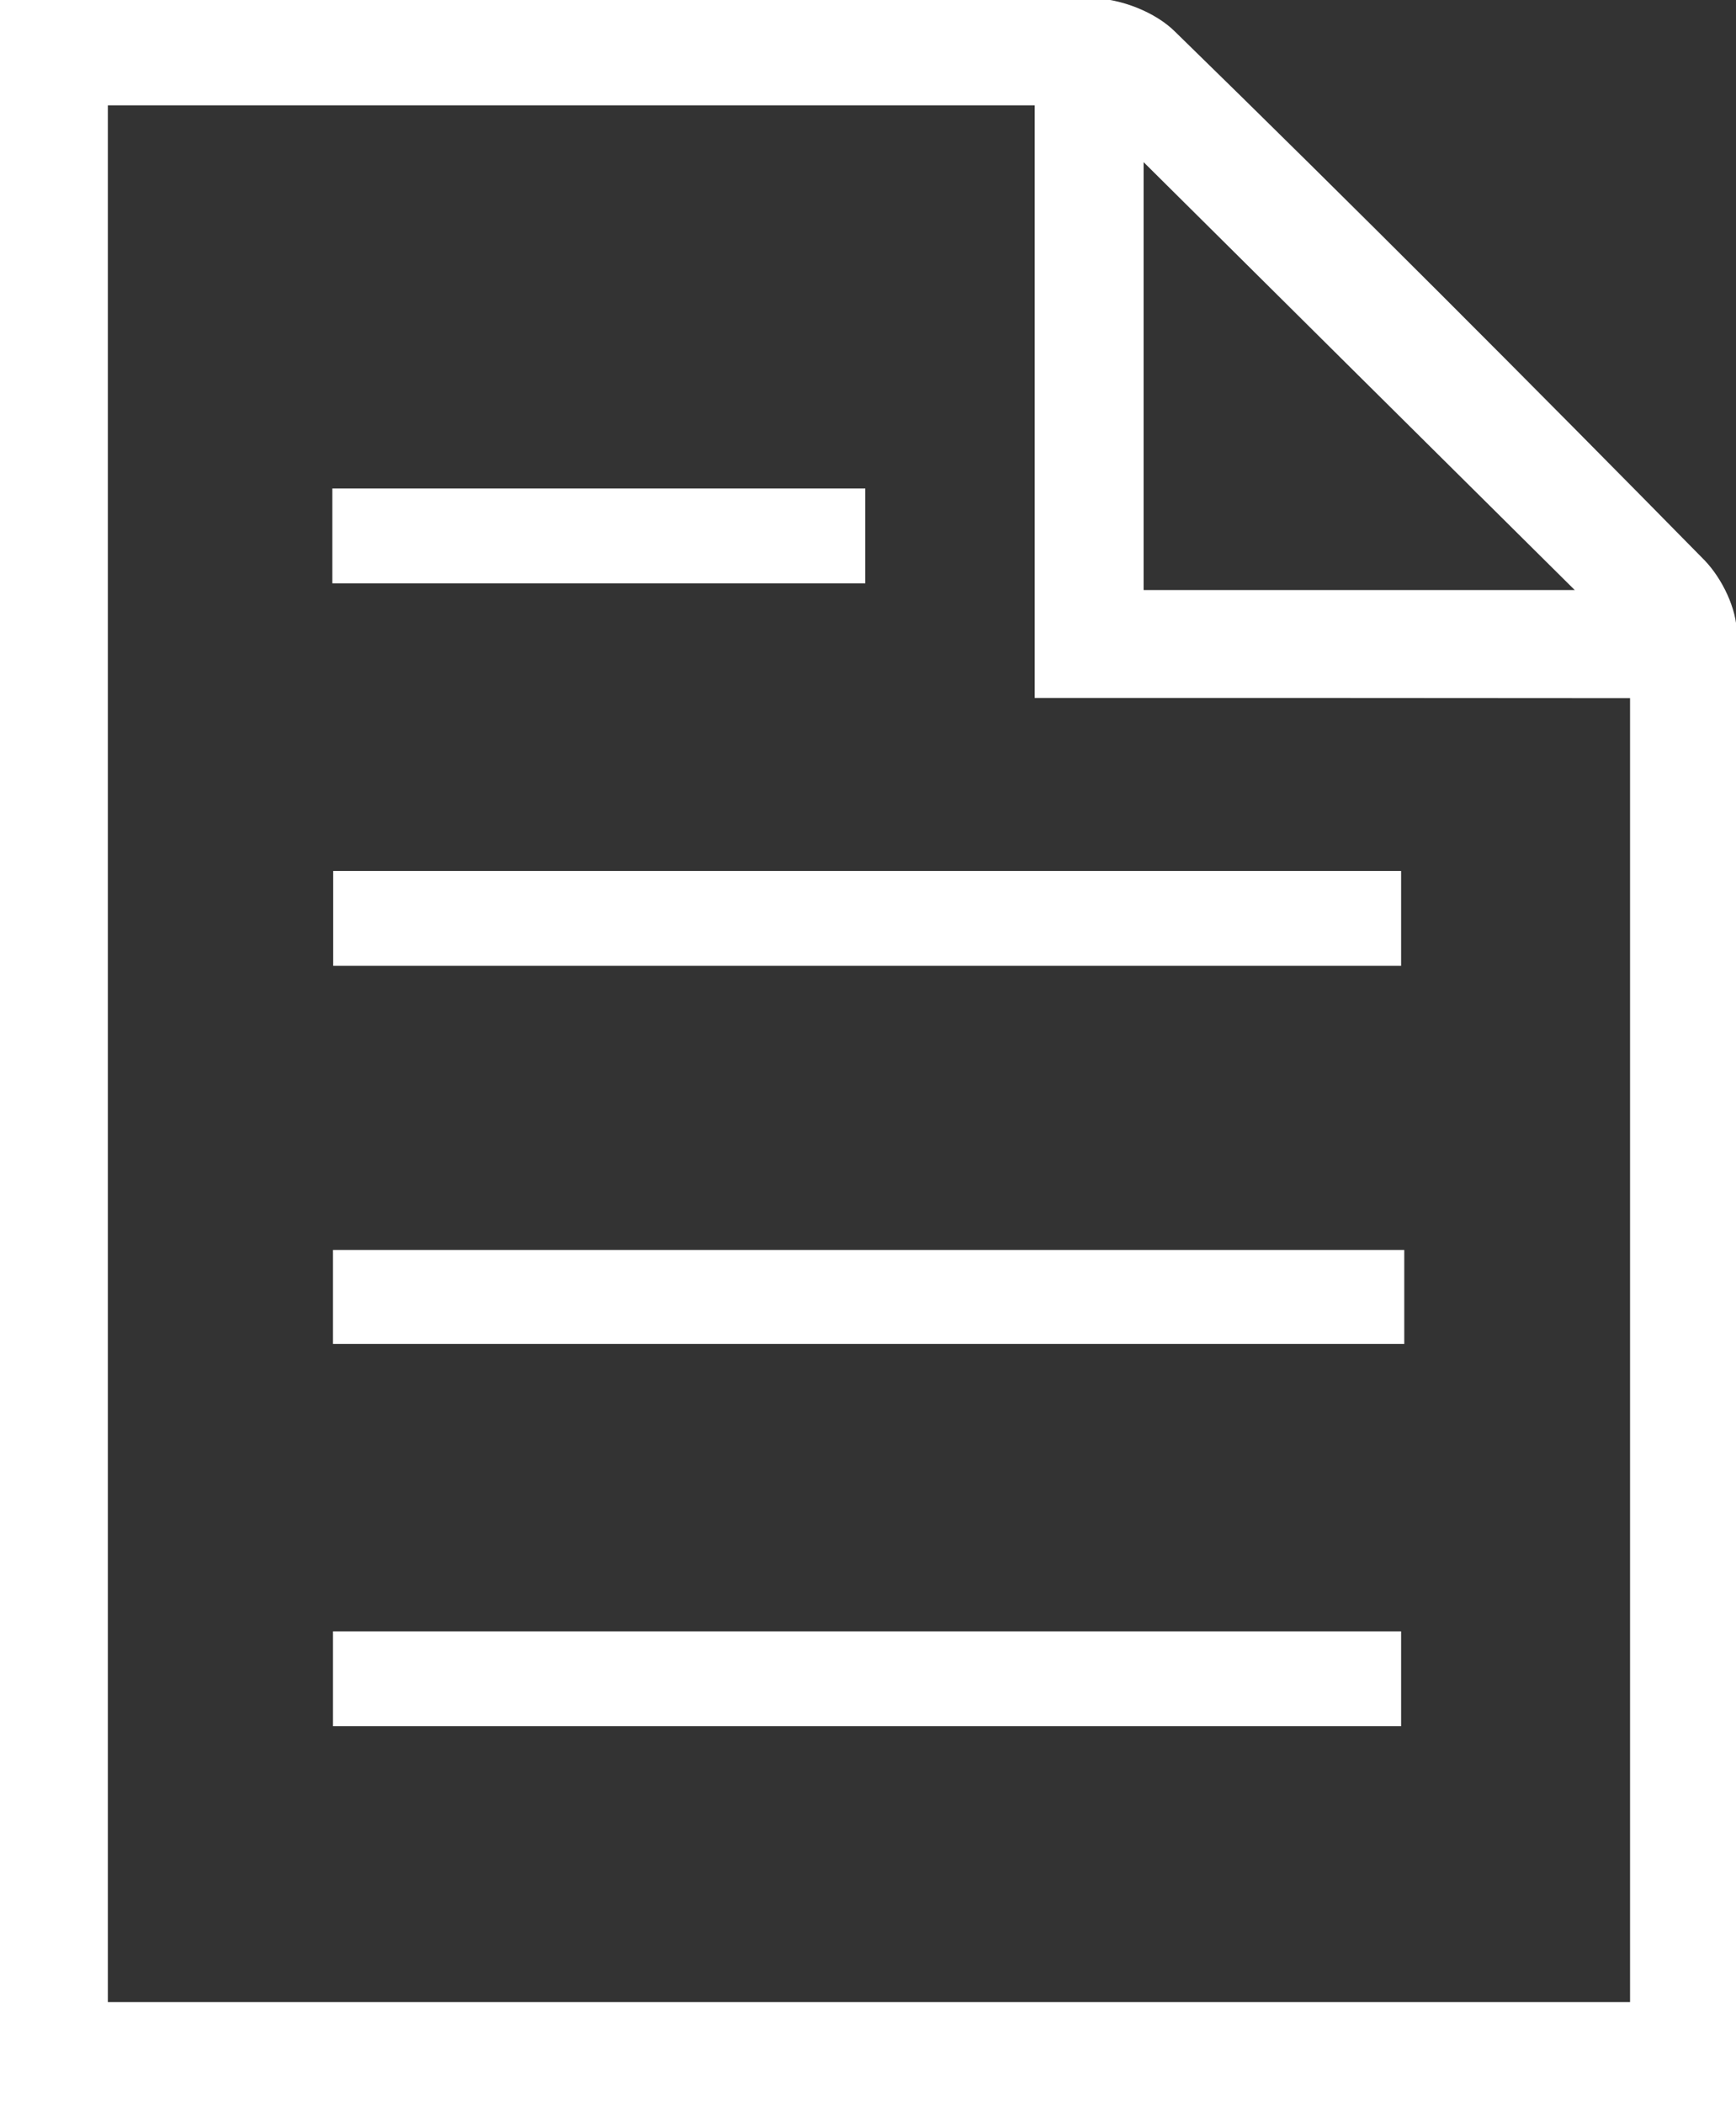 <?xml version="1.0" encoding="utf-8"?>
<!-- Generator: Adobe Illustrator 16.0.0, SVG Export Plug-In . SVG Version: 6.00 Build 0)  -->
<!DOCTYPE svg PUBLIC "-//W3C//DTD SVG 1.1//EN" "http://www.w3.org/Graphics/SVG/1.1/DTD/svg11.dtd">
<svg version="1.1" id="Layer_1" xmlns="http://www.w3.org/2000/svg" xmlns:xlink="http://www.w3.org/1999/xlink" x="0px" y="0px"
	 width="8.258px" height="10.007px" viewBox="0 0 8.258 10.007" enable-background="new 0 0 8.258 10.007" xml:space="preserve">
<rect x="0" y="0" width="8.258" height="10.007" fill="#333333" stroke="none"/>
<g>
	<g>
		<path fill-rule="evenodd" clip-rule="evenodd" fill="#FFFFFF" d="M0,10.007C0,6.669,0,3.347,0,0
			c0.091-0.005,0.177-0.015,0.263-0.015c1.646,0,3.29-0.004,4.935,0.007C5.331-0.007,5.497,0.058,5.59,0.151
			C6.44,0.98,7.278,1.82,8.11,2.666c0.082,0.086,0.152,0.229,0.152,0.346c0.01,2.265,0.006,4.529,0.006,6.795
			c0,0.062-0.006,0.123-0.01,0.2C5.506,10.007,2.77,10.007,0,10.007z M4.922,3.319c0-0.971,0-1.9,0-2.818c-1.494,0-2.954,0-4.409,0
			c0,3.02,0,6.016,0,9.02c2.425,0,4.823,0,7.241,0c0-2.064,0-4.119,0-6.201C6.823,3.319,5.899,3.319,4.922,3.319z M5.44,2.806
			c0.697,0,1.383,0,2.051,0C6.803,2.124,6.118,1.444,5.44,0.771C5.44,1.427,5.44,2.112,5.44,2.806z"/>
		<path fill-rule="evenodd" clip-rule="evenodd" fill="#FFFFFF" d="M1.585,4.593c0-0.154,0-0.293,0-0.451c1.69,0,3.373,0,5.08,0
			c0,0.146,0,0.291,0,0.451C4.969,4.593,3.286,4.593,1.585,4.593z"/>
		<path fill-rule="evenodd" clip-rule="evenodd" fill="#FFFFFF" d="M6.68,5.944c0,0.155,0,0.289,0,0.447c-1.697,0-3.388,0-5.096,0
			c0-0.145,0-0.283,0-0.447C3.273,5.944,4.963,5.944,6.68,5.944z"/>
		<path fill-rule="evenodd" clip-rule="evenodd" fill="#FFFFFF" d="M1.584,8.209c0-0.155,0-0.294,0-0.451c1.692,0,3.375,0,5.081,0
			c0,0.146,0,0.291,0,0.451C4.969,8.209,3.285,8.209,1.584,8.209z"/>
		<path fill-rule="evenodd" clip-rule="evenodd" fill="#FFFFFF" d="M4.116,2.323c0,0.152,0,0.293,0,0.451c-0.843,0-1.683,0-2.535,0
			c0-0.152,0-0.293,0-0.451C2.426,2.323,3.266,2.323,4.116,2.323z"/>
	</g>
</g>
</svg>
